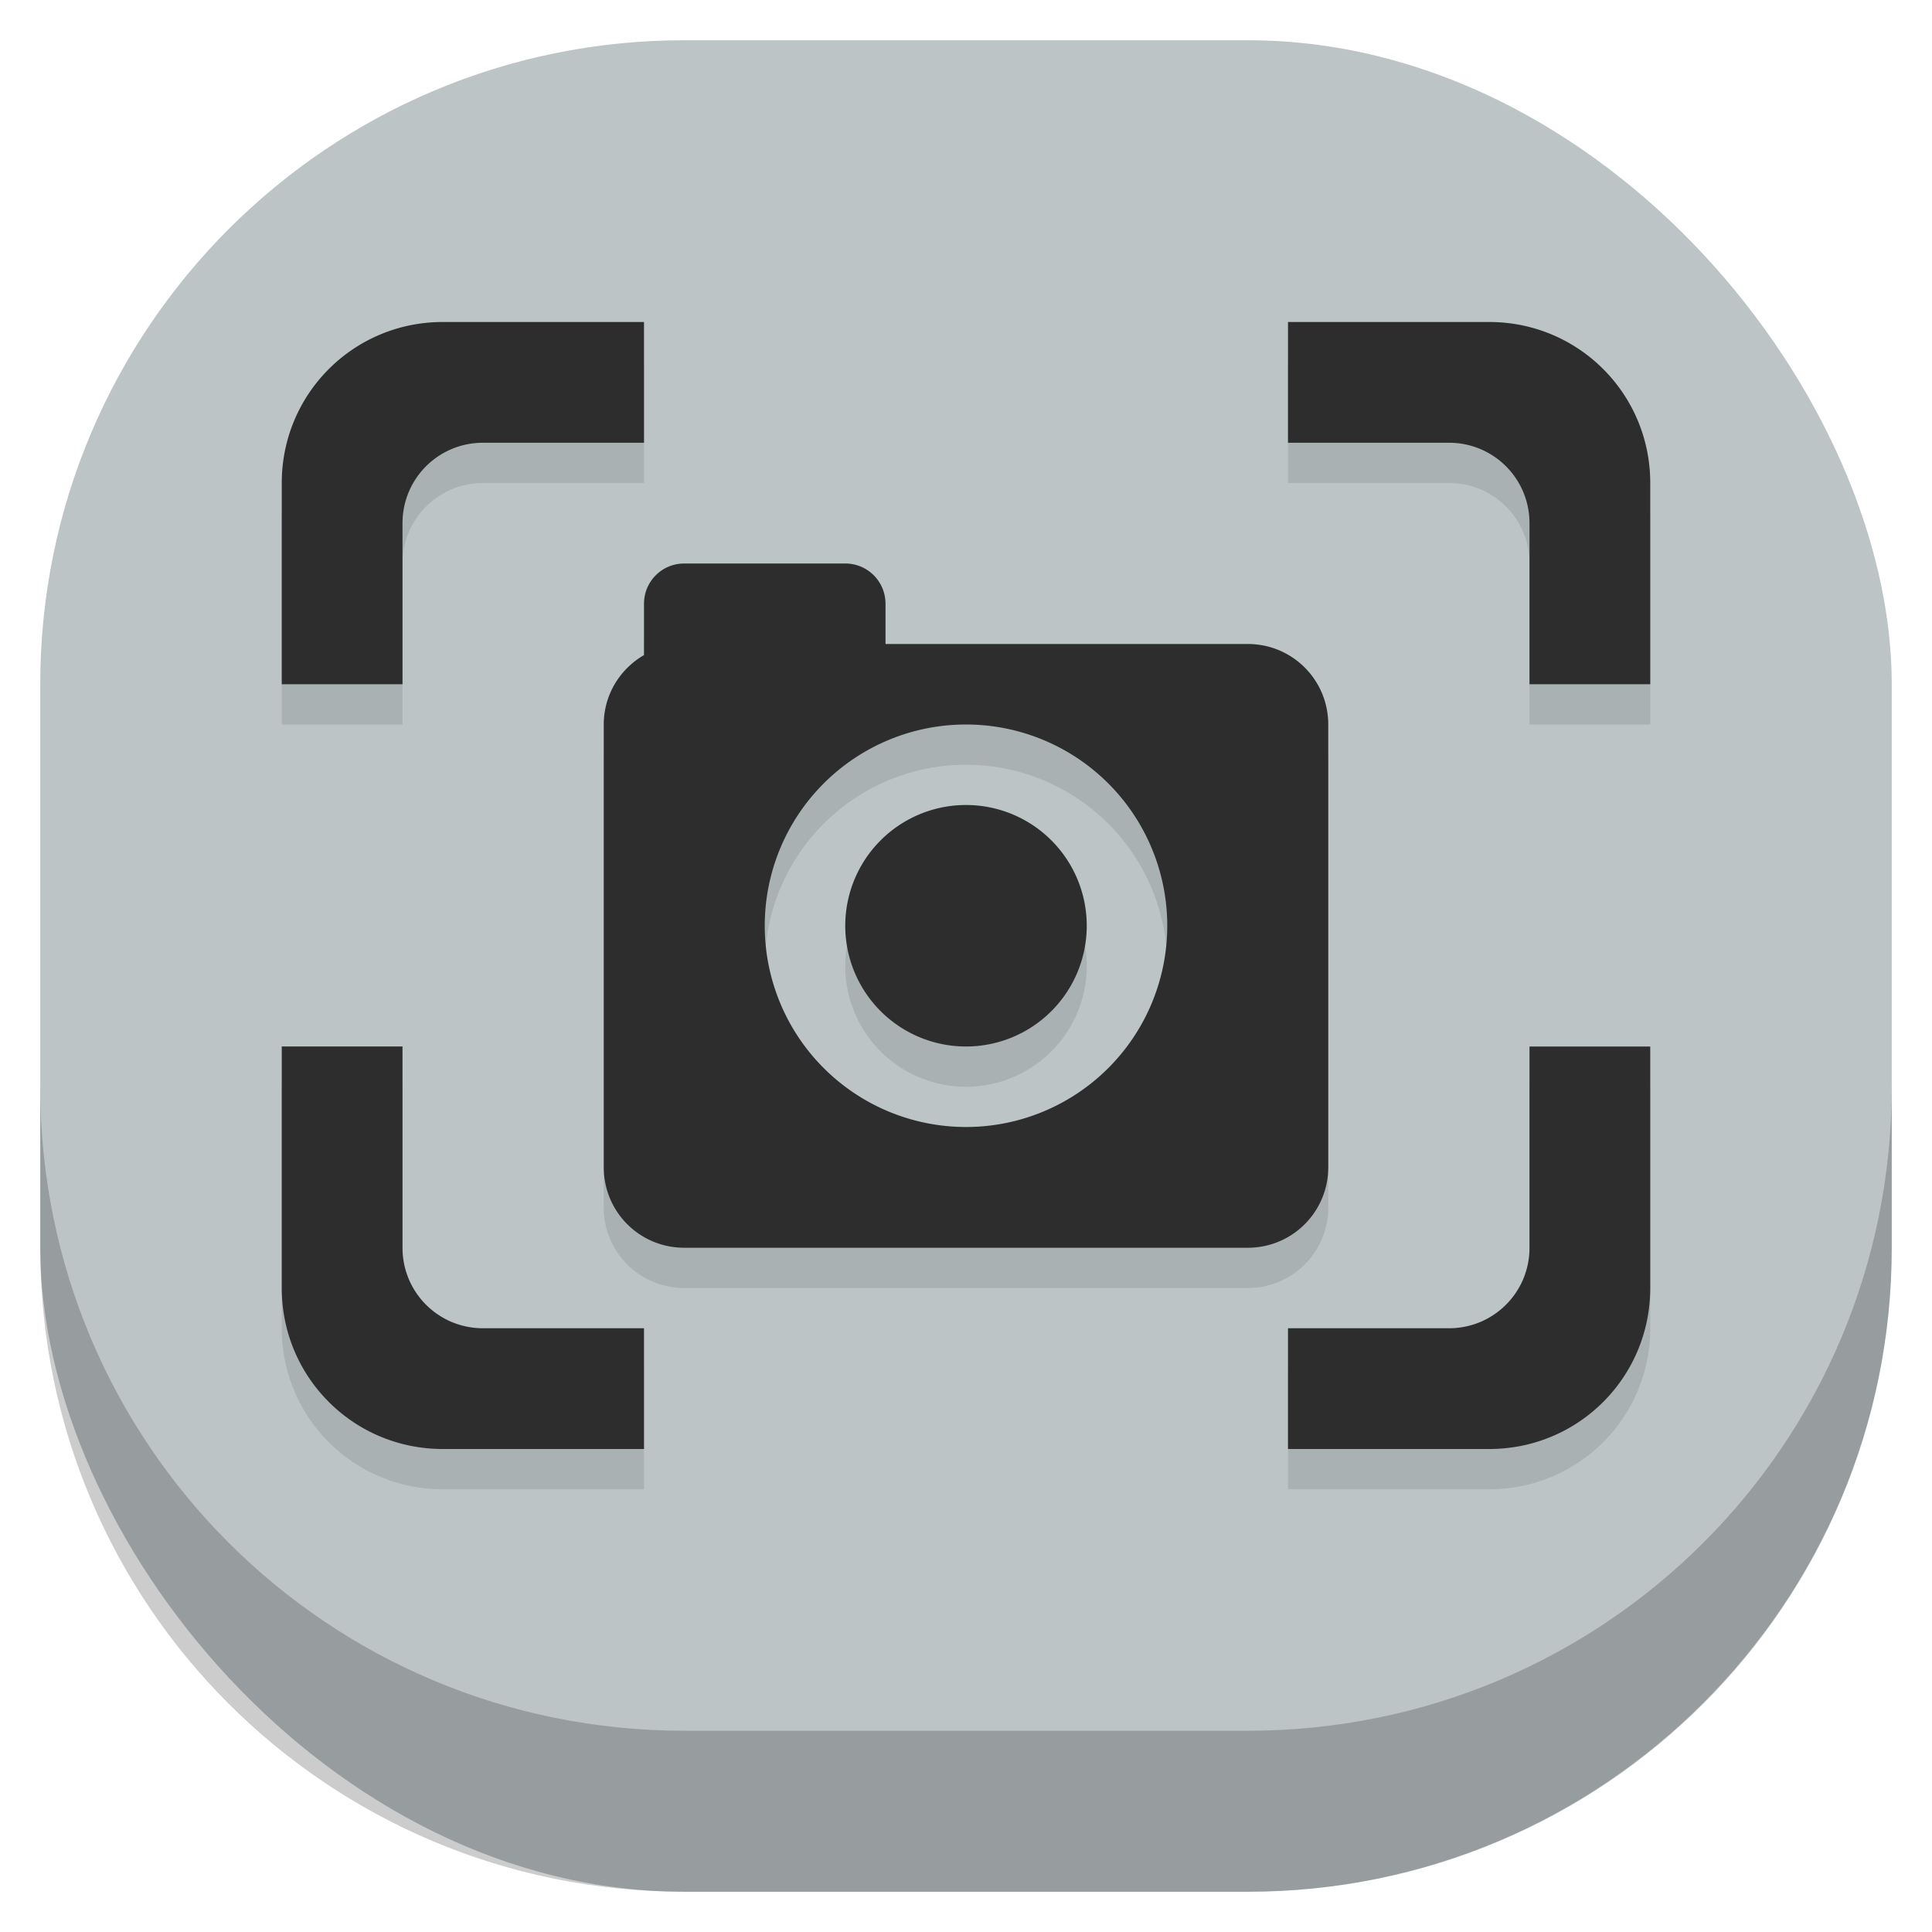 <svg id="SVGRoot" width="48px" height="48px" version="1.1" viewBox="0 0 48 48" xmlns="http://www.w3.org/2000/svg">
 <rect x="1" y="1" width="46" height="46" ry="16" style="fill:#bdc4c6;paint-order:stroke fill markers;stroke-width:1.046"/>
 <path d="m1 27v4c0 8.864 7.136 16 16 16h14c8.864 0 16-7.136 16-16v-4c0 8.864-7.136 16-16 16h-14c-8.864 0-16-7.136-16-16z" style="opacity:.2;paint-order:stroke fill markers;stroke-width:1.046"/>
 <path d="m11 9c-2.216 0-4 1.784-4 4v5h3v-4c0-1.108 0.892-2 2-2h4v-3zm21 0v3h4c1.108 0 2 0.892 2 2v4h3v-5c0-2.216-1.784-4-4-4zm-15 6c-0.554 0-1 0.446-1 1v1.275c-0.596 0.346-1 0.984-1 1.725v11c0 1.108 0.892 2 2 2h14c1.108 0 2-0.892 2-2v-11c0-1.108-0.892-2-2-2h-9v-1c0-0.554-0.446-1-1-1zm7 4a5 5 0 0 1 5 5 5 5 0 0 1-5 5 5 5 0 0 1-5-5 5 5 0 0 1 5-5zm0 2a3 3 0 0 0-3 3 3 3 0 0 0 3 3 3 3 0 0 0 3-3 3 3 0 0 0-3-3zm-17 6v6c0 2.216 1.784 4 4 4h5v-3h-4c-1.108 0-2-0.892-2-2v-5zm31 0v5c0 1.108-0.892 2-2 2h-4v3h5c2.216 0 4-1.784 4-4v-6z" style="opacity:.1;paint-order:stroke fill markers"/>
 <path d="m11 8c-2.216 0-4 1.784-4 4v5h3v-4c0-1.108 0.892-2 2-2h4v-3h-5zm21 0v3h4c1.108 0 2 0.892 2 2v4h3v-5c0-2.216-1.784-4-4-4h-5zm-15 6c-0.554 0-1 0.446-1 1v1.275c-0.596 0.346-1 0.984-1 1.725v11c0 1.108 0.892 2 2 2h14c1.108 0 2-0.892 2-2v-11c0-1.108-0.892-2-2-2h-9v-1c0-0.554-0.446-1-1-1h-4zm7 4a5 5 0 0 1 5 5 5 5 0 0 1-5 5 5 5 0 0 1-5-5 5 5 0 0 1 5-5zm0 2a3 3 0 0 0-3 3 3 3 0 0 0 3 3 3 3 0 0 0 3-3 3 3 0 0 0-3-3zm-17 6v6c0 2.216 1.784 4 4 4h5v-3h-4c-1.108 0-2-0.892-2-2v-5h-3zm31 0v5c0 1.108-0.892 2-2 2h-4v3h5c2.216 0 4-1.784 4-4v-6h-3z" style="fill:#2d2d2d;paint-order:stroke fill markers"/>
</svg>
